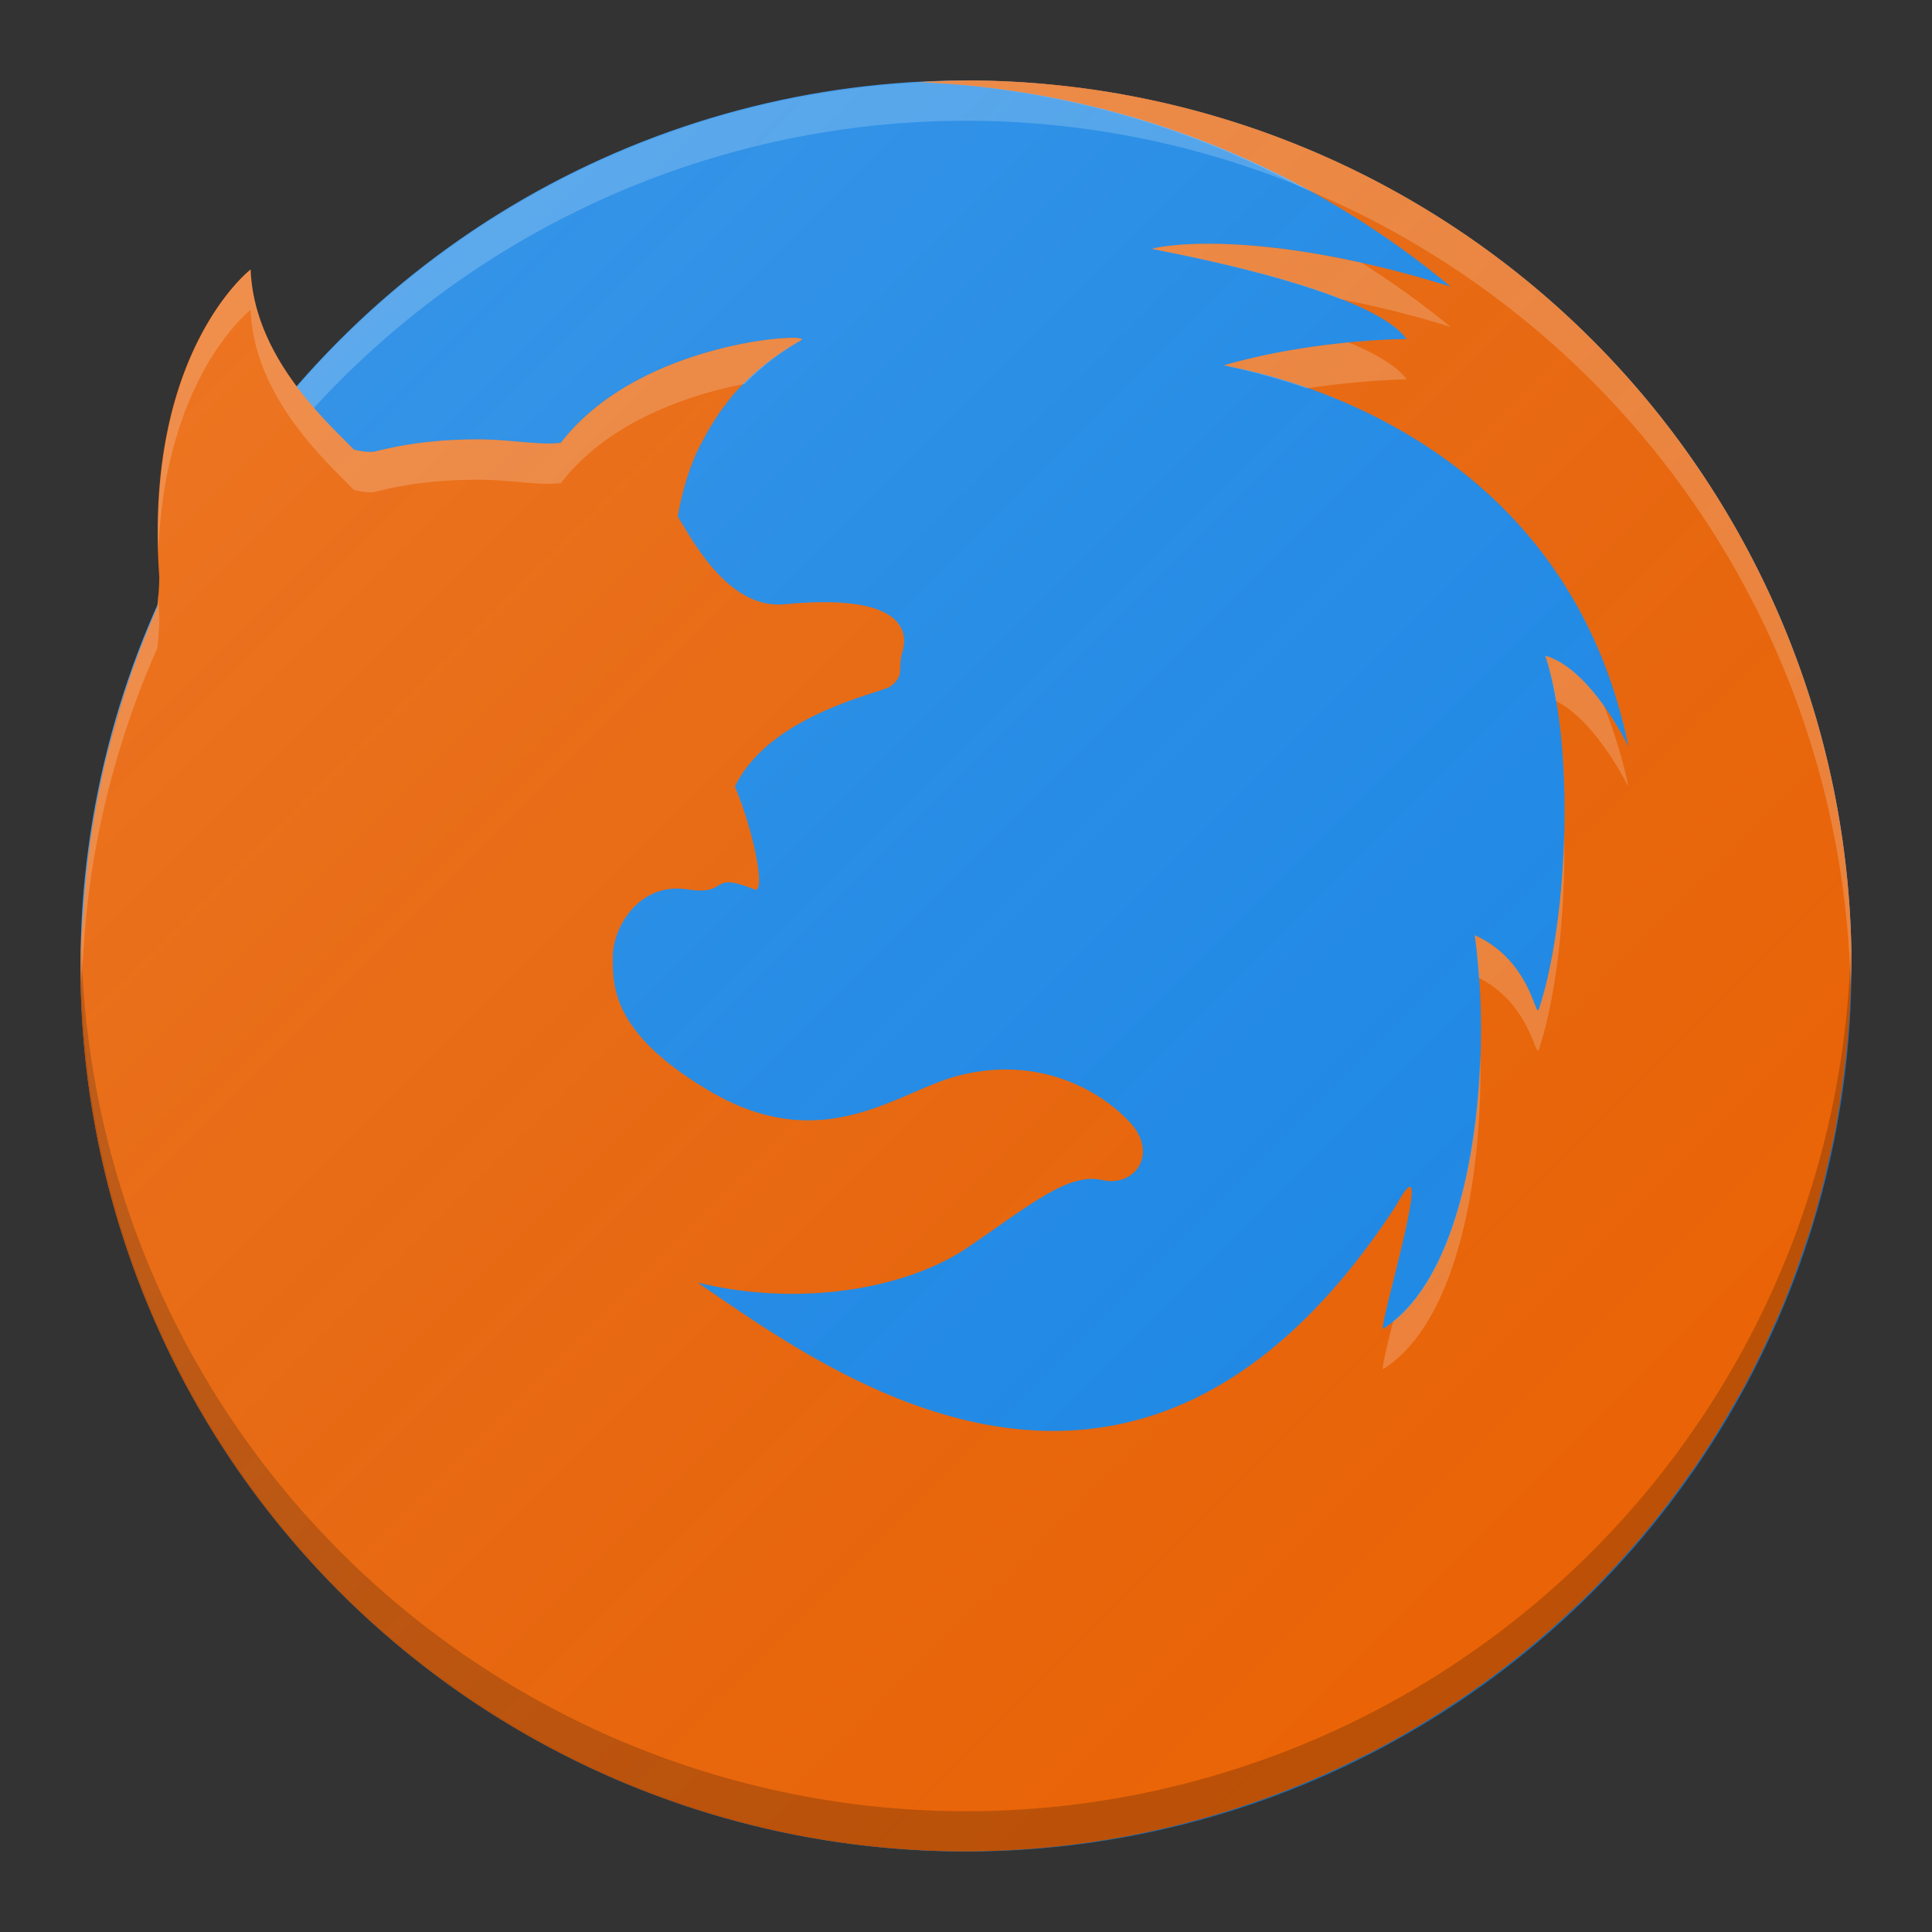 <?xml version="1.0" encoding="UTF-8" standalone="no"?>
<!-- Created with Inkscape (http://www.inkscape.org/) -->

<svg
   xmlns:dc="http://purl.org/dc/elements/1.1/"
   xmlns:cc="http://creativecommons.org/ns#"
   xmlns:rdf="http://www.w3.org/1999/02/22-rdf-syntax-ns#"
   xmlns:svg="http://www.w3.org/2000/svg"
   xmlns="http://www.w3.org/2000/svg"
   xmlns:xlink="http://www.w3.org/1999/xlink"
   xmlns:sodipodi="http://sodipodi.sourceforge.net/DTD/sodipodi-0.dtd"
   xmlns:inkscape="http://www.inkscape.org/namespaces/inkscape"
   width="48"
   height="48"
   viewBox="0 0 48 48"
   id="svg2"
   version="1.1"
   inkscape:version="0.91 r13725"
   sodipodi:docname="firefox.svg"
   inkscape:export-filename="/home/peter/Afbeeldingen/fifo.png"
   inkscape:export-xdpi="360"
   inkscape:export-ydpi="360">
  <rect x="0" y="0" width="48" height="48" fill="#333333" stroke="none"/>
  <defs
     id="defs4">
    <filter
       style="color-interpolation-filters:sRGB"
       inkscape:label="Drop Shadow"
       id="filter4630">
      <feFlood
         flood-opacity="1"
         flood-color="rgb(0,0,0)"
         result="flood"
         id="feFlood4632" />
      <feComposite
         in="flood"
         in2="SourceGraphic"
         operator="in"
         result="composite1"
         id="feComposite4634" />
      <feGaussianBlur
         in="composite1"
         stdDeviation="0.5"
         result="blur"
         id="feGaussianBlur4636" />
      <feOffset
         dx="0"
         dy="0.5"
         result="offset"
         id="feOffset4638" />
      <feComposite
         in="SourceGraphic"
         in2="offset"
         operator="over"
         result="composite2"
         id="feComposite4640" />
    </filter>
    <linearGradient
       inkscape:collect="always"
       id="linearGradient4165">
      <stop
         style="stop-color:#ffffff;stop-opacity:0.15"
         offset="0"
         id="stop4167" />
      <stop
         style="stop-color:#177ed5;stop-opacity:0;"
         offset="1"
         id="stop4169" />
    </linearGradient>
    <linearGradient
       inkscape:collect="always"
       xlink:href="#linearGradient4165"
       id="linearGradient4171-1"
       x1="-1.091"
       y1="1003.585"
       x2="49.091"
       y2="1053.767"
       gradientUnits="userSpaceOnUse"
       gradientTransform="matrix(0.957,0,0,0.957,1.043,44.413)" />
    <clipPath
       id="XMLID_68_-5">
      <ellipse
         ry="58.254"
         rx="58.215"
         cy="59.375"
         cx="63.755"
         id="use99-3" />
    </clipPath>
    <clipPath
       id="clipPath6658">
      <ellipse
         ry="58.254"
         rx="58.215"
         cy="59.375"
         cx="63.755"
         id="use6660" />
    </clipPath>
    <linearGradient
       y2="48.085"
       x2="78.466"
       y1="56.301"
       x1="64.478"
       gradientUnits="userSpaceOnUse"
       id="XMLID_74_">
      <stop
         id="stop149"
         style="stop-color:#DF731B"
         offset="0" />
      <stop
         id="stop151"
         style="stop-color:#DF731B"
         offset="0.545" />
      <stop
         id="stop153"
         style="stop-color:#EC8811"
         offset="0.701" />
      <stop
         id="stop155"
         style="stop-color:#F4950B"
         offset="0.859" />
      <stop
         id="stop157"
         style="stop-color:#F79A09"
         offset="1" />
    </linearGradient>
  </defs>
  <sodipodi:namedview
     id="base"
     pagecolor="#565656"
     bordercolor="#666666"
     borderopacity="1.0"
     inkscape:pageopacity="0"
     inkscape:pageshadow="2"
     inkscape:zoom="2.8284273"
     inkscape:cx="-0.84691571"
     inkscape:cy="-28.740121"
     inkscape:document-units="px"
     inkscape:current-layer="layer1"
     showgrid="true"
     units="px"
     inkscape:window-width="1920"
     inkscape:window-height="1008"
     inkscape:window-x="0"
     inkscape:window-y="0"
     inkscape:window-maximized="1"
     inkscape:showpageshadow="false"
     showguides="true">
    <inkscape:grid
       type="xygrid"
       id="grid4140" />
  </sodipodi:namedview>
  <g
     inkscape:label="Laag 1"
     inkscape:groupmode="layer"
     id="layer1"
     transform="translate(0,-1004.362)">
    <circle
       style="fill:#1e88e5;fill-opacity:1;stroke:none;stroke-opacity:1"
       id="ellipse4216"
       cy="1028.362"
       cx="24"
       r="22" />
    <path
       style="fill:#ffffff;fill-opacity:0.2;stroke:none;stroke-opacity:1"
       d="m 24,1006.362 a 22,22 0 0 0 -22,22 22,22 0 0 0 0.021,0.586 A 22,22 0 0 1 24,1007.362 22,22 0 0 1 45.979,1028.776 22,22 0 0 0 46,1028.362 a 22,22 0 0 0 -22,-22 z"
       id="circle4325"
       inkscape:connector-curvature="0" />
    <path
       style="fill:#ef6200;fill-opacity:1"
       d="m 24,1006.362 a 22,22 0 0 0 -1.172,0.041 22,22 0 0 1 13.211,5.08 c -3.02,-0.942 -5.141,-1.095 -6.314,-1.061 -0.737,0.022 -1.105,0.114 -1.098,0.123 0.02,0.024 5.371,0.936 6.32,2.24 0,0 -2.273,6e-4 -4.535,0.652 -0.102,0.029 8.323,1.052 10.045,9.471 0,0 -0.922,-1.927 -2.064,-2.254 0.751,2.285 0.557,6.62 -0.158,8.775 -0.092,0.277 -0.185,-1.197 -1.594,-1.832 0.451,3.234 -0.028,8.362 -2.271,9.775 -0.175,0.11 1.407,-5.063 0.318,-3.062 -6.499,9.964 -14.226,4.031 -17.359,1.916 2.515,0.616 5.188,0.172 6.734,-0.885 1.561,-1.067 2.485,-1.847 3.314,-1.662 0.829,0.185 1.38,-0.647 0.736,-1.385 -0.644,-0.74 -2.209,-1.755 -4.326,-1.201 -1.493,0.391 -3.344,2.042 -6.168,0.369 -2.41,-1.428 -2.395,-2.586 -2.395,-3.324 0,-0.739 0.657,-1.864 1.854,-1.68 1.071,0.165 0.507,-0.464 1.66,0 0.314,0.126 -0.032,-1.506 -0.479,-2.553 0.861,-1.796 3.653,-2.331 3.861,-2.488 0.378,-0.285 0.17,-0.427 0.299,-0.857 0.12,-0.401 0.197,-1.484 -2.928,-1.185 -1.438,0.138 -2.353,-1.725 -2.652,-2.178 0.097,-0.576 0.254,-1.102 0.465,-1.584 0.214,-0.439 0.448,-0.842 0.682,-1.147 0.073,-0.095 0.138,-0.178 0.195,-0.256 0.466,-0.543 1.036,-1.008 1.723,-1.395 0.358,-0.202 -4.005,-0.013 -5.969,2.547 -0.527,0.069 -1.249,-0.084 -2.057,-0.084 -1.013,0 -1.808,0.112 -2.545,0.297 -0.118,0.03 -0.308,0.013 -0.541,-0.043 -0.648,-0.672 -2.482,-2.285 -2.566,-4.475 0,0 -2.667,2.05 -2.268,7.637 -0.004,0.317 -0.027,0.541 -0.051,0.769 a 22,22 0 0 0 -1.678,5.9 22,22 0 0 0 0,0.01 22,22 0 0 0 -0.16,1.676 22,22 0 0 0 -0.057,0.808 22,22 0 0 0 -0.014,0.502 22,22 0 0 0 22,22 22,22 0 0 0 9.791,-2.328 c 0.109,-0.053 0.22,-0.104 0.326,-0.158 a 22,22 0 0 0 0.939,-0.52 c 0.241,-0.14 0.475,-0.284 0.705,-0.432 a 22,22 0 0 0 1.762,-1.242 22,22 0 0 0 0.053,-0.041 22,22 0 0 0 1.559,-1.35 22,22 0 0 0 0.129,-0.119 22,22 0 0 0 1.359,-1.439 22,22 0 0 0 0.162,-0.186 22,22 0 0 0 1.141,-1.48 22,22 0 0 0 0.221,-0.309 22,22 0 0 0 0.916,-1.471 22,22 0 0 0 0.254,-0.44 22,22 0 0 0 0.725,-1.478 22,22 0 0 0 0.236,-0.529 22,22 0 0 0 0.543,-1.459 22,22 0 0 0 0.213,-0.635 22,22 0 0 0 0.371,-1.414 22,22 0 0 0 0.172,-0.769 22,22 0 0 0 0.205,-1.289 22,22 0 0 0 0.113,-0.935 22,22 0 0 0 0.094,-1.666 22,22 0 0 0 0.012,-0.31 22,22 0 0 0 -22,-22 z"
       id="path159"
       inkscape:connector-curvature="0" />
    <path
       id="path4330"
       d="m 24,1050.362 a 22,22 0 0 1 -22,-22 22,22 0 0 1 0.021,-0.586 22,22 0 0 0 21.979,21.586 22,22 0 0 0 21.979,-21.414 22,22 0 0 1 0.021,0.414 22,22 0 0 1 -22,22 z"
       style="fill:#000000;fill-opacity:0.2;stroke:none;stroke-opacity:1"
       inkscape:connector-curvature="0" />
    <path
       style="fill:#ffffff;fill-opacity:0.2"
       d="M 24 2 A 22 22 0 0 0 22.828 2.041 A 22 22 0 0 1 32.35 4.664 A 22 22 0 0 1 45.977 24.523 A 22 22 0 0 0 45.988 24.311 A 22 22 0 0 0 46 24 A 22 22 0 0 0 24 2 z M 29.725 6.061 C 28.988 6.083 28.62 6.175 28.627 6.184 C 28.641 6.201 31.402 6.682 33.311 7.434 C 34.128 7.595 35.011 7.8 36.039 8.121 A 22 22 0 0 0 33.83 6.531 C 31.967 6.117 30.586 6.035 29.725 6.061 z M 6.227 6.697 C 6.227 6.697 3.77 8.601 3.934 13.711 C 4.093 9.352 6.227 7.697 6.227 7.697 C 6.311 9.886 8.145 11.5 8.793 12.172 C 9.026 12.228 9.216 12.245 9.334 12.215 C 10.07 12.03 10.866 11.918 11.879 11.918 C 12.687 11.918 13.409 12.071 13.936 12.002 C 15.111 10.469 17.134 9.797 18.502 9.539 C 18.907 9.133 19.359 8.762 19.904 8.455 C 20.263 8.253 15.899 8.442 13.936 11.002 C 13.409 11.071 12.687 10.918 11.879 10.918 C 10.866 10.918 10.07 11.03 9.334 11.215 C 9.216 11.245 9.026 11.228 8.793 11.172 C 8.145 10.5 6.311 8.886 6.227 6.697 z M 33.51 8.508 C 32.66 8.59 31.536 8.752 30.412 9.076 C 30.38 9.086 31.255 9.231 32.461 9.648 C 33.855 9.44 34.947 9.424 34.947 9.424 C 34.704 9.09 34.168 8.782 33.51 8.508 z M 3.934 14.717 C 3.924 14.842 3.92 14.989 3.908 15.104 A 22 22 0 0 0 2.23 21.004 A 22 22 0 0 0 2.23 21.014 A 22 22 0 0 0 2.07 22.689 A 22 22 0 0 0 2.014 23.498 A 22 22 0 0 0 2 24 A 22 22 0 0 0 2.02 24.404 A 22 22 0 0 1 2.07 23.689 A 22 22 0 0 1 2.23 22.014 A 22 22 0 0 1 2.23 22.004 A 22 22 0 0 1 3.908 16.104 C 3.932 15.875 3.955 15.651 3.959 15.334 C 3.944 15.12 3.94 14.921 3.934 14.717 z M 38.393 16.289 L 38.393 16.293 C 38.502 16.625 38.586 17.009 38.656 17.414 C 39.672 17.928 40.457 19.547 40.457 19.547 C 40.309 18.821 40.096 18.169 39.857 17.549 C 39.856 17.549 39.855 17.549 39.854 17.539 C 39.48 17.016 38.964 16.453 38.393 16.289 z M 38.861 20.758 C 38.815 22.387 38.59 23.997 38.234 25.068 C 38.142 25.346 38.05 23.872 36.641 23.236 C 36.687 23.568 36.716 23.93 36.742 24.295 C 38.045 24.955 38.145 26.338 38.234 26.068 C 38.663 24.777 38.898 22.705 38.861 20.758 z M 36.777 26.191 C 36.696 28.845 36.068 31.66 34.613 32.824 C 34.449 33.484 34.312 34.048 34.369 34.012 C 36.2 32.859 36.843 29.244 36.777 26.191 z "
       transform="translate(0,1004.362)"
       id="path4332" />
    <path
       style="fill:url(#linearGradient4171-1);fill-opacity:1;stroke:none;stroke-width:2;stroke-linecap:round;stroke-linejoin:round;stroke-miterlimit:4;stroke-dasharray:none;stroke-opacity:1"
       d="m 24,1006.362 a 22,22 0 0 0 -1.172,0.041 22,22 0 0 1 0.131,0.012 22,22 0 0 0 -15.518,7.488 22,22 0 0 0 -0.057,0.072 c -0.585,-0.779 -1.114,-1.765 -1.158,-2.916 0,0 -2.667,2.05 -2.268,7.637 -0.003,0.305 -0.026,0.521 -0.049,0.74 a 22,22 0 0 0 -0.031,0.066 22,22 0 0 0 -0.643,1.664 22,22 0 0 0 -0.057,0.193 22,22 0 0 0 -0.285,0.981 22,22 0 0 0 -0.273,0.938 22,22 0 0 0 -0.01,0.041 22,22 0 0 0 -0.035,0.182 22,22 0 0 0 -0.246,1.31 A 22,22 0 0 0 2,1028.362 a 22,22 0 0 0 0.025,0.729 22,22 0 0 0 0,0.01 22,22 0 0 0 0.027,0.324 22,22 0 0 0 0.176,1.914 22,22 0 0 0 0.012,0.102 22,22 0 0 0 0.016,0.084 22,22 0 0 0 0.373,1.955 22,22 0 0 0 0.021,0.094 22,22 0 0 0 0.025,0.086 22,22 0 0 0 0.582,1.957 22,22 0 0 0 0.023,0.072 22,22 0 0 0 0.021,0.055 22,22 0 0 0 0.785,1.914 22,22 0 0 0 0.02,0.043 22,22 0 0 0 0.021,0.041 22,22 0 0 0 0.979,1.844 22,22 0 0 0 0.023,0.041 22,22 0 0 0 0.021,0.031 22,22 0 0 0 1.189,1.783 22,22 0 0 0 1.385,1.688 22,22 0 0 0 1.555,1.551 22,22 0 0 0 0.002,0 22,22 0 0 0 0.004,0 22,22 0 0 0 1.697,1.385 22,22 0 0 0 0.006,0 22,22 0 0 0 0.006,0 22,22 0 0 0 1.82,1.201 22,22 0 0 0 1.961,1.031 22,22 0 0 0 2.07,0.832 22,22 0 0 0 0.135,0.051 22,22 0 0 0 0.02,0.01 22,22 0 0 0 0.176,0.051 22,22 0 0 0 1.678,0.476 22,22 0 0 0 0.609,0.137 22,22 0 0 0 1.428,0.254 22,22 0 0 0 0.883,0.107 22,22 0 0 0 1.395,0.107 22,22 0 0 0 0.83,0.031 22,22 0 0 0 16.623,-7.631 22,22 0 0 0 0.162,-0.186 22,22 0 0 0 2.531,-3.699 22,22 0 0 0 1.717,-4.101 22,22 0 0 0 0.371,-1.414 22,22 0 0 0 0.172,-0.769 22,22 0 0 0 0.203,-1.274 22,22 0 0 0 0.002,-0.016 22,22 0 0 0 0.113,-0.935 22,22 0 0 0 0.094,-1.666 22,22 0 0 0 0.012,-0.308 22,22 0 0 0 -15.727,-21.068 22,22 0 0 0 -0.225,-0.074 22,22 0 0 0 -1.691,-0.398 22,22 0 0 0 -0.471,-0.105 22,22 0 0 0 -1.514,-0.199 22,22 0 0 0 -0.697,-0.086 A 22,22 0 0 0 24,1006.362 Z"
       id="circle4163-3"
       inkscape:connector-curvature="0"
       inkscape:export-filename="/home/peter/Afbeeldingen/circle4163-3.png"
       inkscape:export-xdpi="360"
       inkscape:export-ydpi="360" />
  </g>
</svg>
